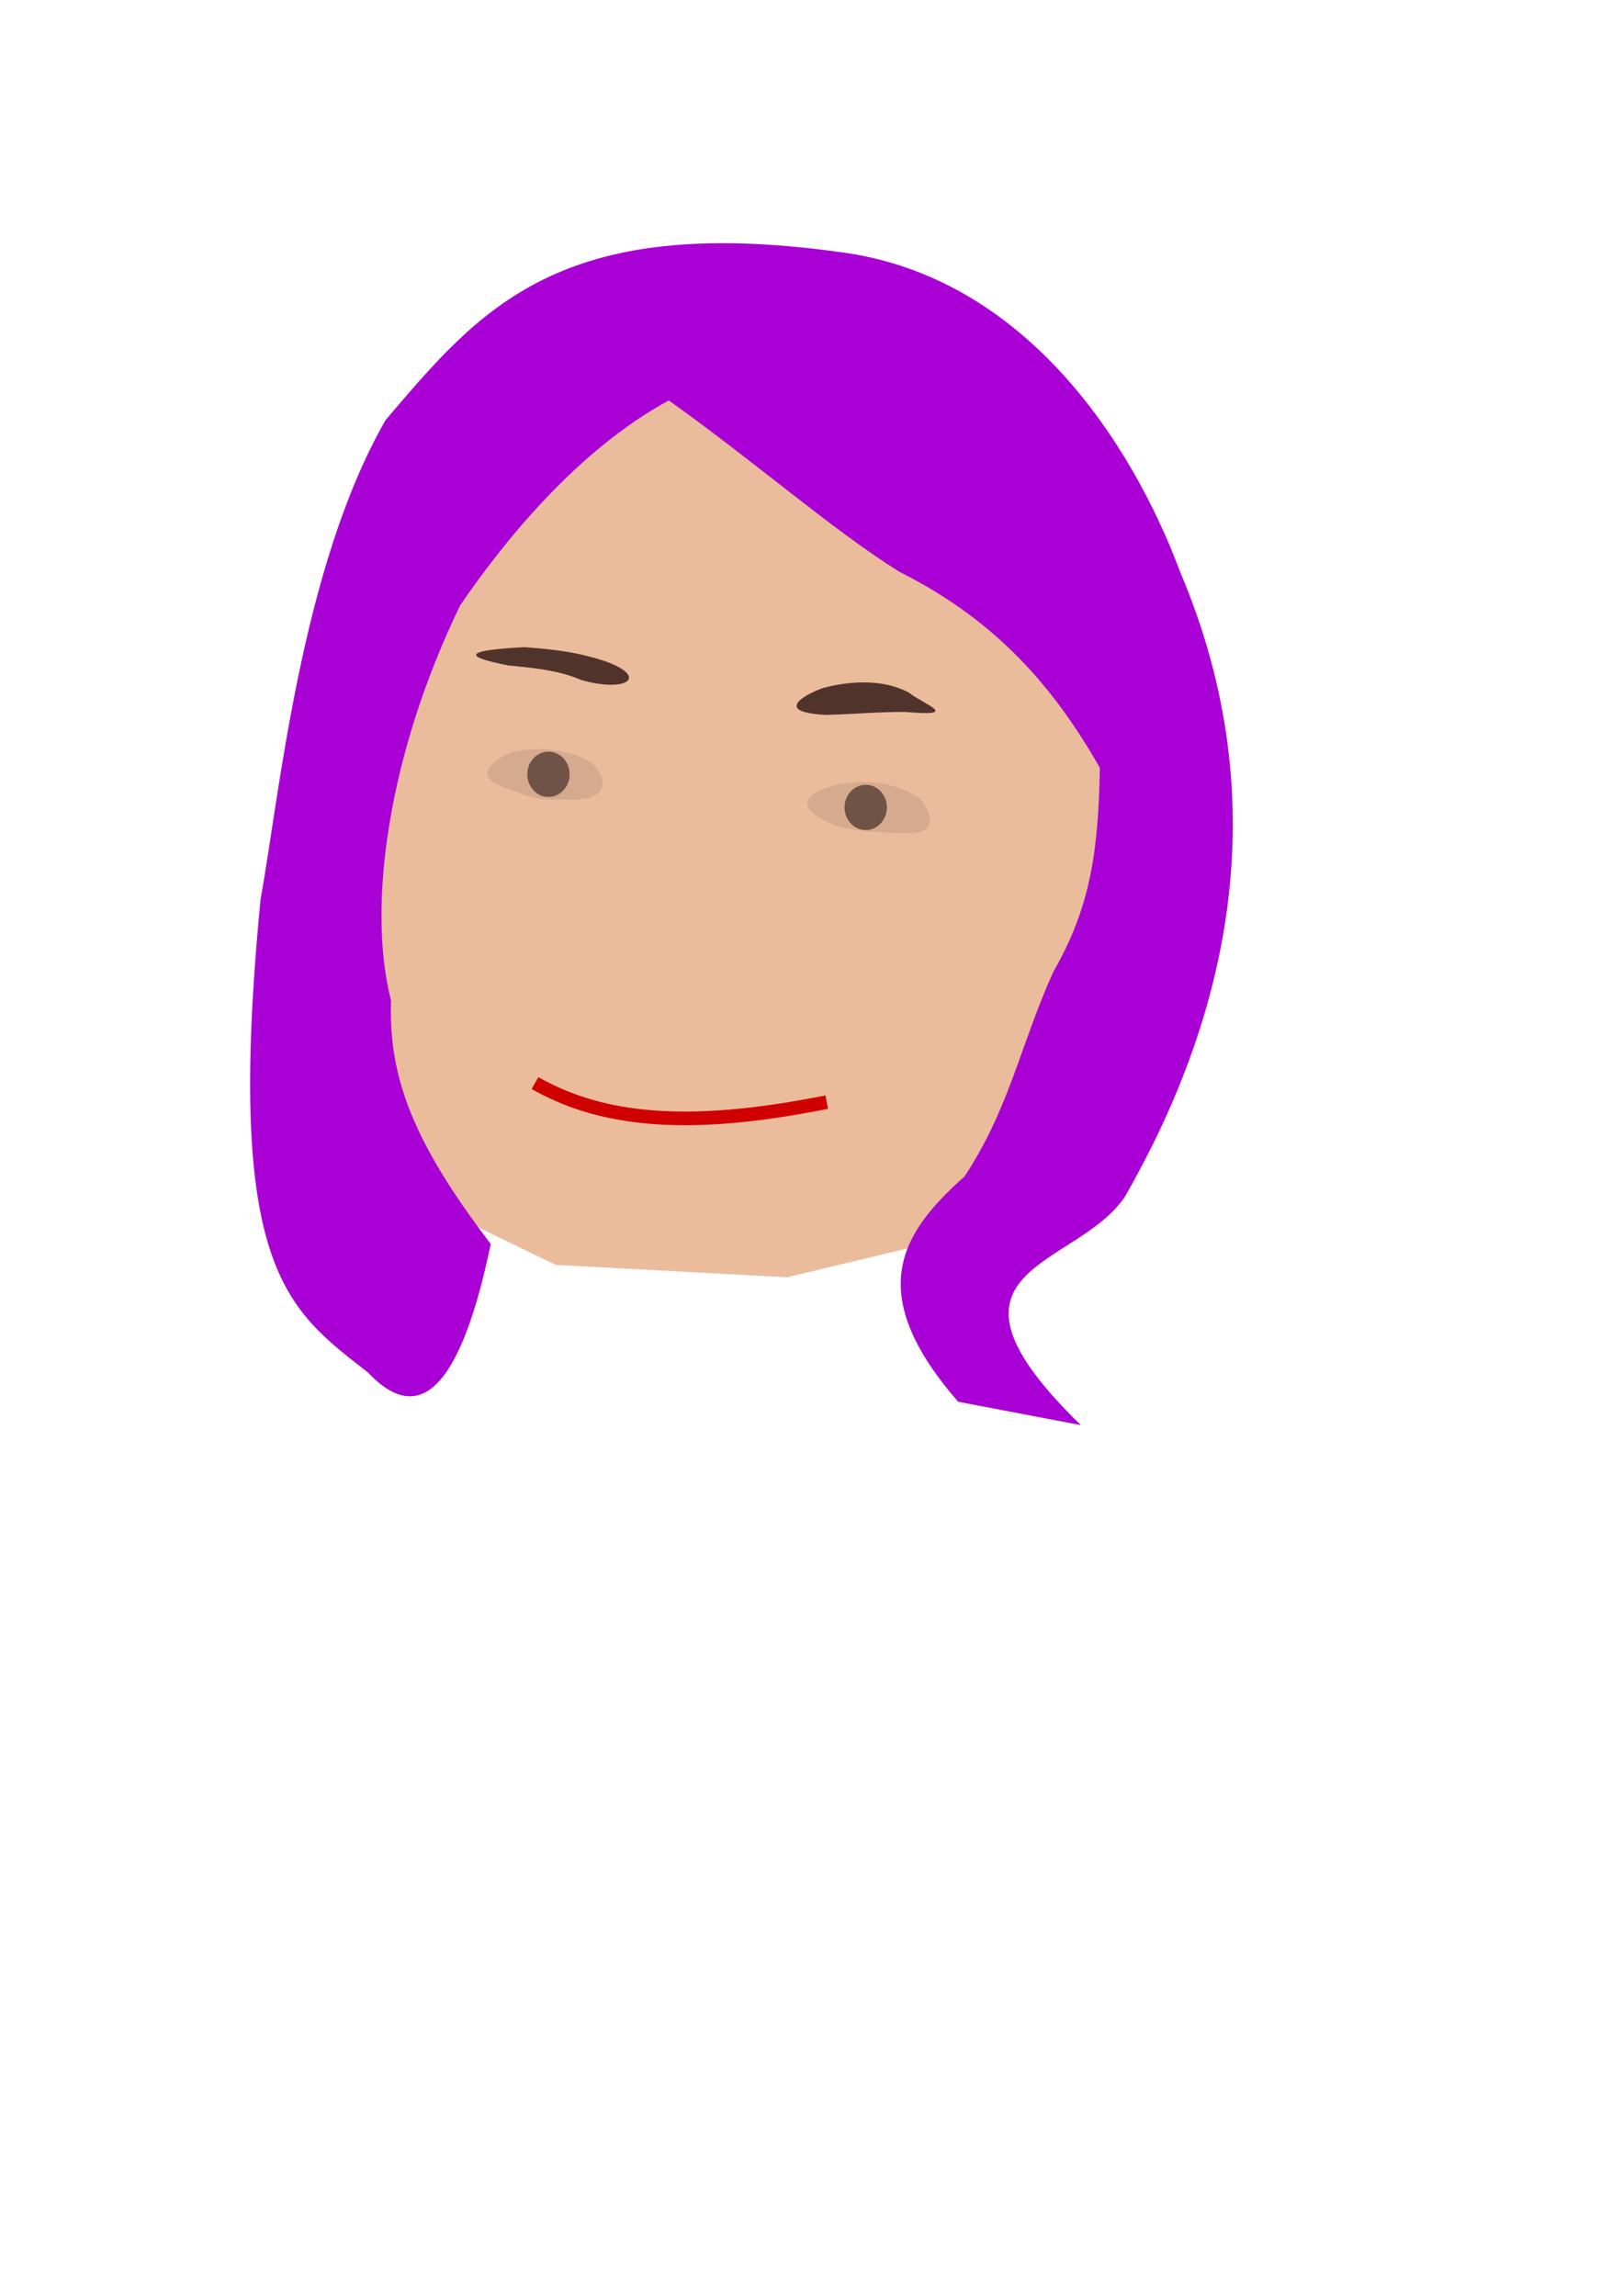 <?xml version="1.0" encoding="UTF-8" standalone="no"?>
<!-- Created with Inkscape (http://www.inkscape.org/) -->

<svg
   xmlns:dc="http://purl.org/dc/elements/1.1/"
   xmlns:cc="http://creativecommons.org/ns#"
   xmlns:rdf="http://www.w3.org/1999/02/22-rdf-syntax-ns#"
   xmlns:svg="http://www.w3.org/2000/svg"
   xmlns="http://www.w3.org/2000/svg"
   xmlns:sodipodi="http://sodipodi.sourceforge.net/DTD/sodipodi-0.dtd"
   xmlns:inkscape="http://www.inkscape.org/namespaces/inkscape"
   width="210mm"
   height="297mm"
   viewBox="0 0 210 297"
   version="1.1"
   id="svg986"
   inkscape:version="0.92.5 (2060ec1f9f, 2020-04-08)"
   sodipodi:docname="suetomi.svg">
  <defs
     id="defs980" />
  <sodipodi:namedview
     id="base"
     pagecolor="#ffffff"
     bordercolor="#666666"
     borderopacity="1.0"
     inkscape:pageopacity="0.0"
     inkscape:pageshadow="2"
     inkscape:zoom="0.49497475"
     inkscape:cx="-26.895422"
     inkscape:cy="898.96896"
     inkscape:document-units="mm"
     inkscape:current-layer="layer1"
     showgrid="false"
     inkscape:window-width="1375"
     inkscape:window-height="857"
     inkscape:window-x="455"
     inkscape:window-y="476"
     inkscape:window-maximized="0" />
  <g
     inkscape:label="レイヤー 1"
     inkscape:groupmode="layer"
     id="layer1">
    <path
       style="fill:#ebbc9c;stroke:none;stroke-width:0.265px;stroke-linecap:butt;stroke-linejoin:miter;stroke-opacity:1;fill-opacity:1"
       d="m 54.256,155.08 17.64,8.553 29.934,1.604 31.271,-7.484 20.58,-52.118 L 99.959,42.292 59.868,57.259 40.09,106.704 Z"
       id="path1575"
       inkscape:connector-curvature="0"
       inkscape:export-xdpi="96"
       inkscape:export-ydpi="96" />
    <path
       style="fill:#a900d5;fill-opacity:1;stroke:none;stroke-width:0.265px;stroke-linecap:butt;stroke-linejoin:miter;stroke-opacity:1"
       d="m 108.59,32.6 c 23.888,3.04 37.84,24.597 44.113,41.394 12.896,30.403 5.752,58.322 -7.163,80.841 -6.35,9.401 -26.835,8.951 -5.689,29.528 l -15.875,-3.024 c -12.429,-14.278 -7.237,-21.964 0.848,-29.169 5.804,-8.856 7.153,-16.86 11.437,-26.393 4.832,-8.416 5.859,-15.591 6.048,-26.458 C 136.594,89.324 129.253,80.427 116.417,73.994 107.773,68.626 97.929,59.919 86.538,51.804 74.537,58.307 64.902,70.461 59.545,78.308 c -9.278,19.125 -12.104,38.931 -8.942,51.137 -0.395,10.127 3.168,18.745 12.897,31.483 -3.612,17.304 -8.702,24.255 -15.875,16.631 C 37.033,169.323 29.086,164.04 33.713,116.373 36.169,102.766 38.932,73.427 49.893,54.339 62.074,40.045 72.243,27.562 108.59,32.6 Z"
       id="path1542"
       inkscape:connector-curvature="0"
       sodipodi:nodetypes="ccccccccccccccccc"
       inkscape:export-xdpi="96"
       inkscape:export-ydpi="96" />
    <path
       style="fill:#50332a;stroke:none;stroke-width:0.265px;stroke-linecap:butt;stroke-linejoin:miter;stroke-opacity:1;fill-opacity:1"
       d="m 65.796,86.092 c 2.982,0.287 6.528,0.598 9.387,1.871 6.464,1.847 9.238,-0.8 1.524,-2.908 -3.021,-0.85 -5.922,-1.103 -8.82,-1.336 -8.49,0.44 -7.545,1.305 -2.091,2.373 z"
       id="path1544"
       inkscape:connector-curvature="0"
       sodipodi:nodetypes="ccccc"
       inkscape:export-xdpi="96"
       inkscape:export-ydpi="96" />
    <path
       style="fill:#50332a;stroke:none;stroke-width:0.265px;stroke-linecap:butt;stroke-linejoin:miter;stroke-opacity:1;fill-opacity:1"
       d="m 106.921,92.483 c 4.477,-0.145 7.036,-0.409 10.243,-0.379 7.297,0.639 2.414,-0.935 0.434,-2.506 -4.247,-2.263 -9.496,-1.014 -11.101,-0.597 -2.828,1.018 -6.222,3.176 0.424,3.481 z"
       id="path1546"
       inkscape:connector-curvature="0"
       sodipodi:nodetypes="ccccc"
       inkscape:export-xdpi="96"
       inkscape:export-ydpi="96" />
    <path
       style="fill:#b28e79;fill-opacity:0.377;stroke:none;stroke-width:0.265px;stroke-linecap:butt;stroke-linejoin:miter;stroke-opacity:1"
       d="m 108.211,106.838 c 3.541,1.036 9.655,0.935 9.655,0.935 3.929,-0.083 2.221,-3.429 1.069,-4.544 -4.062,-2.609 -8.384,-2.242 -10.982,-1.612 -3.91,1 -5.447,2.889 0.257,5.221 z"
       id="path1548"
       inkscape:connector-curvature="0"
       sodipodi:nodetypes="ccccc"
       inkscape:export-xdpi="96"
       inkscape:export-ydpi="96" />
    <path
       style="fill:#d6aa8e;fill-opacity:1;stroke:none;stroke-width:0.265px;stroke-linecap:butt;stroke-linejoin:miter;stroke-opacity:1"
       d="m 66.311,102.23 c 3.331,1.404 3.743,1.153 7.581,1.204 4.731,0.153 4.918,-2.518 2.71,-4.705 -2.006,-1.524 -7.556,-2.525 -11.042,-1.162 -1.458,0.846 -5.163,2.968 0.75,4.663 z"
       id="path1550"
       inkscape:connector-curvature="0"
       sodipodi:nodetypes="cccccc"
       inkscape:export-xdpi="96"
       inkscape:export-ydpi="96" />
    <path
       style="fill:none;stroke:#d10000;stroke-width:1.765;stroke-linecap:butt;stroke-linejoin:miter;stroke-opacity:1;stroke-miterlimit:4;stroke-dasharray:none"
       d="m 69.223,140.113 c 7.849,4.441 18.174,6.163 35.948,2.806 l 1.804,-0.334"
       id="path1552"
       inkscape:connector-curvature="0"
       sodipodi:nodetypes="ccc"
       inkscape:export-xdpi="96"
       inkscape:export-ydpi="96" />
    <ellipse
       style="fill:#6f5346;fill-opacity:1;stroke:none;stroke-width:1.765;stroke-miterlimit:4;stroke-dasharray:none;stroke-opacity:1"
       id="path1558"
       cx="70.965"
       cy="100.169"
       rx="2.74"
       ry="2.929"
       inkscape:export-xdpi="96"
       inkscape:export-ydpi="96" />
    <ellipse
       style="fill:#6f5346;fill-opacity:1;stroke:none;stroke-width:1.765;stroke-miterlimit:4;stroke-dasharray:none;stroke-opacity:1"
       id="path1558-7"
       cx="112.015"
       cy="104.454"
       rx="2.74"
       ry="2.929"
       inkscape:export-xdpi="96"
       inkscape:export-ydpi="96" />
  </g>
</svg>
